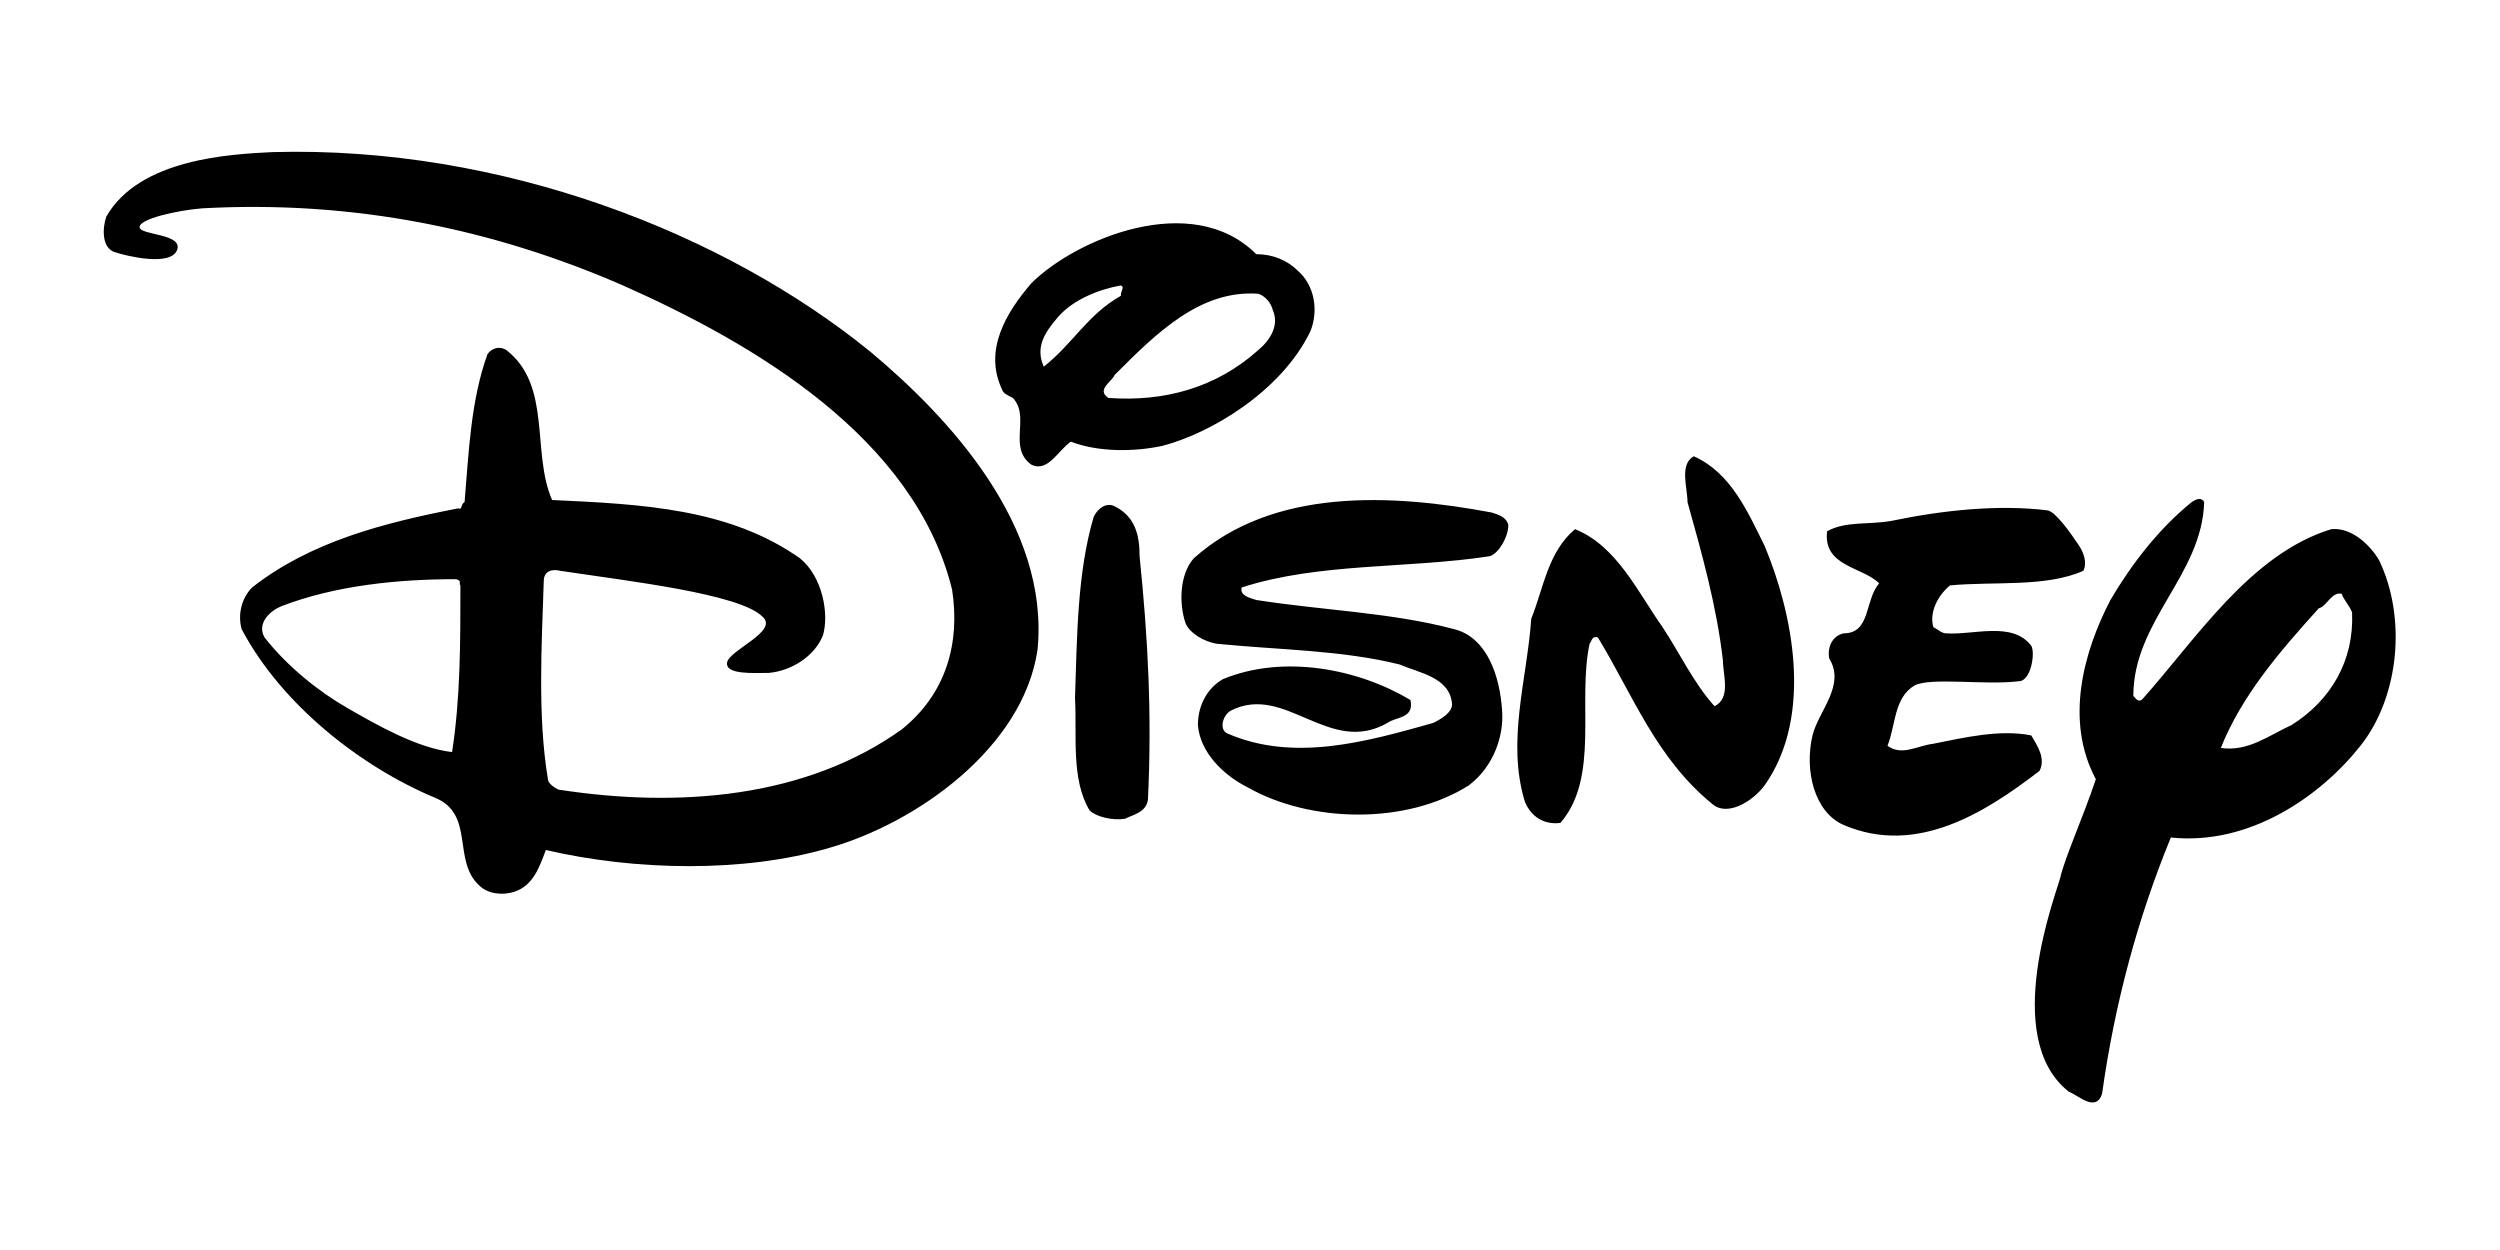 <?xml version="1.0" encoding="utf-8"?>
<!-- Generator: Adobe Illustrator 23.0.3, SVG Export Plug-In . SVG Version: 6.00 Build 0)  -->
<svg version="1.1" id="disney" xmlns="http://www.w3.org/2000/svg" xmlns:xlink="http://www.w3.org/1999/xlink" x="0px" y="0px"
	 viewBox="0 0 120 60" style="enable-background:new 0 0 120 60;" xml:space="preserve">
<path d="M60.3,12.2c0.8,0,1.5,0.3,2,0.8c0.8,0.7,1,1.9,0.6,2.9c-1.4,2.9-4.8,4.9-7.1,5.5c-1.4,0.3-3.1,0.3-4.4-0.2
	c-0.6,0.4-1.1,1.5-1.9,1.1c-1.1-0.8-0.1-2.2-0.8-3.1c-0.1-0.2-0.5-0.2-0.6-0.5c-0.9-1.9,0.2-3.7,1.4-5.1
	C51.6,11.5,57.2,9.1,60.3,12.2L60.3,12.2L60.3,12.2L60.3,12.2z M53.8,13.7c-1.1,0.2-2.3,0.7-3,1.5c-0.7,0.8-1.1,1.5-0.7,2.4
	c1.4-1.1,2.1-2.5,3.7-3.4C53.8,13.9,54,13.8,53.8,13.7L53.8,13.7L53.8,13.7L53.8,13.7z M60.4,14.1c-2.8-0.2-4.9,1.9-6.9,3.9
	c-0.1,0.3-0.9,0.7-0.3,1.1c2.7,0.2,5.2-0.5,7.2-2.3c0.6-0.5,1-1.2,0.7-1.9C61,14.5,60.7,14.2,60.4,14.1L60.4,14.1L60.4,14.1
	L60.4,14.1z M84.7,26.2L84.7,26.2L84.7,26.2c-0.8-1.6-1.6-3.5-3.4-4.3c-0.7,0.4-0.3,1.5-0.3,2.2c0.7,2.5,1.4,5,1.7,7.6
	c0,0.7,0.4,1.8-0.4,2.2c-1-1.1-1.7-2.6-2.5-3.8c-1.2-1.7-2.2-3.9-4.2-4.7c-1.3,1.1-1.5,2.8-2.1,4.3c-0.2,2.9-1.2,5.9-0.3,8.8
	c0.3,0.7,0.9,1.1,1.7,1c1.9-2.2,0.8-5.8,1.4-8.6c0.1-0.1,0.1-0.4,0.4-0.3c1.7,2.8,2.8,5.8,5.5,8c0.7,0.6,1.9-0.1,2.5-0.9
	C87.1,34.3,86,29.3,84.7,26.2L84.7,26.2z M72.4,25.2L72.4,25.2L72.4,25.2c-0.1-0.4-0.5-0.5-0.8-0.6c-4.8-0.9-10.5-1.2-14.3,2.2
	c-0.7,0.8-0.7,2.2-0.4,3.1c0.2,0.5,0.9,0.9,1.5,1c3,0.3,6,0.3,8.8,1c0.9,0.4,2.4,0.6,2.5,1.9c0,0.4-0.5,0.7-0.9,0.9
	c-3.2,0.9-6.7,1.9-9.9,0.5c-0.4-0.2-0.2-0.9,0.2-1.1c2.6-1.3,4.7,2.2,7.5,0.6c0.4-0.3,1.3-0.2,1.1-1.1c-2.5-1.5-6.1-2.2-9-1
	c-0.7,0.4-1.2,1.2-1.2,2.2c0.1,1.3,1.2,2.4,2.4,3c3,1.7,7.6,1.8,10.6-0.1c1.2-0.9,1.7-2.4,1.6-3.6c-0.1-1.6-0.7-3.5-2.3-3.9
	c-3-0.8-6.3-0.9-9.5-1.4c-0.3-0.1-0.8-0.2-0.7-0.6c3.7-1.2,8-0.9,11.9-1.5C71.9,26.6,72.4,25.8,72.4,25.2L72.4,25.2z M54.7,26.7
	L54.7,26.7L54.7,26.7c0-1-0.2-1.9-1.2-2.4c-0.4-0.2-0.8,0.1-1,0.5c-0.8,2.7-0.8,5.8-0.9,8.7c0.1,1.8-0.2,3.9,0.7,5.4
	c0.3,0.3,1.1,0.5,1.7,0.4c0.4-0.2,1-0.3,1.1-0.9C55.3,34.3,55.1,30.6,54.7,26.7L54.7,26.7z M99.8,26.2L99.8,26.2L99.8,26.2
	c-0.4-0.6-1.1-1.6-1.5-1.7c-2.4-0.3-5.1,0-7.5,0.5c-1.1,0.2-2.2,0-3.1,0.5c-0.2,1.7,1.7,1.7,2.5,2.5c-0.7,0.8-0.4,2.4-1.7,2.4
	c-0.5,0.1-0.8,0.6-0.7,1.2c0.8,1.3-0.5,2.5-0.8,3.7c-0.4,1.7,0.1,3.7,1.5,4.3c3.5,1.5,6.8-0.6,9.4-2.6c0.3-0.6-0.1-1.2-0.4-1.7
	c-1.5-0.3-3.2,0.1-4.7,0.4c-0.8,0.1-1.5,0.6-2.2,0.1c0.4-1,0.3-2.3,1.3-2.9c0.8-0.4,3.4,0,5-0.2c0.6,0,0.8-1.4,0.6-1.7
	c-0.9-1.2-2.8-0.5-4.1-0.6c-0.2,0-0.4-0.2-0.6-0.3c-0.2-0.7,0.2-1.5,0.8-2c2.1-0.2,4.6,0.1,6.4-0.7C100.2,27,100,26.5,99.8,26.2
	L99.8,26.2z M41.8,16.9c3.7,3.1,8.6,8.3,8,14.3c-0.7,4.7-5.8,8.3-10,9.5c-4.1,1.2-9.3,1.1-13.6,0.1c-0.3,0.8-0.6,1.7-1.5,2
	c-0.6,0.2-1.3,0.1-1.7-0.3c-1.3-1.2-0.2-3.4-2.1-4.2c-3.6-1.5-7.4-4.5-9.3-8.1c-0.2-0.7,0-1.5,0.5-2c2.8-2.2,6.3-3.1,9.9-3.8
	c0.2,0.1,0.1-0.2,0.3-0.3c0.2-2.4,0.3-4.9,1.1-7.1c0.2-0.3,0.6-0.4,0.9-0.2c2.2,1.7,1.2,4.9,2.2,7.2c4.3,0.2,8.5,0.4,11.9,2.8
	c1.1,0.9,1.4,2.7,1.1,3.7c-0.4,1-1.5,1.7-2.6,1.8c-0.7,0-2.1,0.1-2-0.5c0.1-0.6,2.5-1.5,1.7-2.2c-1.1-1.1-6.4-1.7-9.7-2.2
	c-0.4-0.1-0.8,0-0.8,0.5c-0.1,3.1-0.3,6.5,0.2,9.5c0,0.2,0.3,0.4,0.5,0.5c5.8,0.9,11.9,0.4,16.5-2.9c2.1-1.7,2.8-4.1,2.4-6.7
	c-1.8-7.3-9.5-11.8-15.8-14.6C23.7,11,17,9.6,9.7,10c-1.2,0.1-3,0.5-3,0.9c0,0.4,2.1,0.3,1.8,1.1c-0.3,0.8-2.4,0.3-3,0.1
	c-0.6-0.2-0.6-1.1-0.4-1.7c1.6-2.8,6-3,8-3.1C24.1,7,34.8,11.2,41.8,16.9L41.8,16.9L41.8,16.9L41.8,16.9z M21.9,27.8
	c-2.8,0-5.8,0.3-8.4,1.3c-0.5,0.2-1.2,0.8-0.8,1.5c1.1,1.4,2.6,2.6,4,3.4c1.4,0.8,3.3,1.9,5,2.1c0.4-2.6,0.4-5.2,0.4-8
	C22,28,22.2,27.9,21.9,27.8L21.9,27.8L21.9,27.8L21.9,27.8z M105.8,24.1c-0.1,3.5-3.4,5.7-3.4,9.3c0.1,0.1,0.2,0.3,0.4,0.2
	c2.6-2.9,5.2-7,9.1-8.2c1-0.1,1.9,0.8,2.3,1.5c1.3,2.7,1,6.5-0.9,8.9c-1.9,2.4-5.3,4.8-9.1,4.4c-1.6,3.9-2.7,8-3.3,12.3
	c-0.3,0.9-1.1,0.1-1.6-0.1c-3.3-2.6-0.6-9.5-0.4-10.3c0.2-0.9,1.1-2.9,1.7-4.7c-1.5-2.8-0.6-6.1,0.7-8.6c1-1.7,2.3-3.4,3.9-4.7
	C105.5,23.9,105.7,23.9,105.8,24.1L105.8,24.1L105.8,24.1L105.8,24.1z M112.4,28.5c-0.5-0.1-0.7,0.6-1.1,0.7
	c-1.9,2.1-3.7,4.2-4.7,6.7c1.3,0.2,2.3-0.6,3.4-1.1c1.9-1.2,3-3.1,2.9-5.4C112.8,29.1,112.5,28.8,112.4,28.5L112.4,28.5L112.4,28.5
	L112.4,28.5z"/>
</svg>
